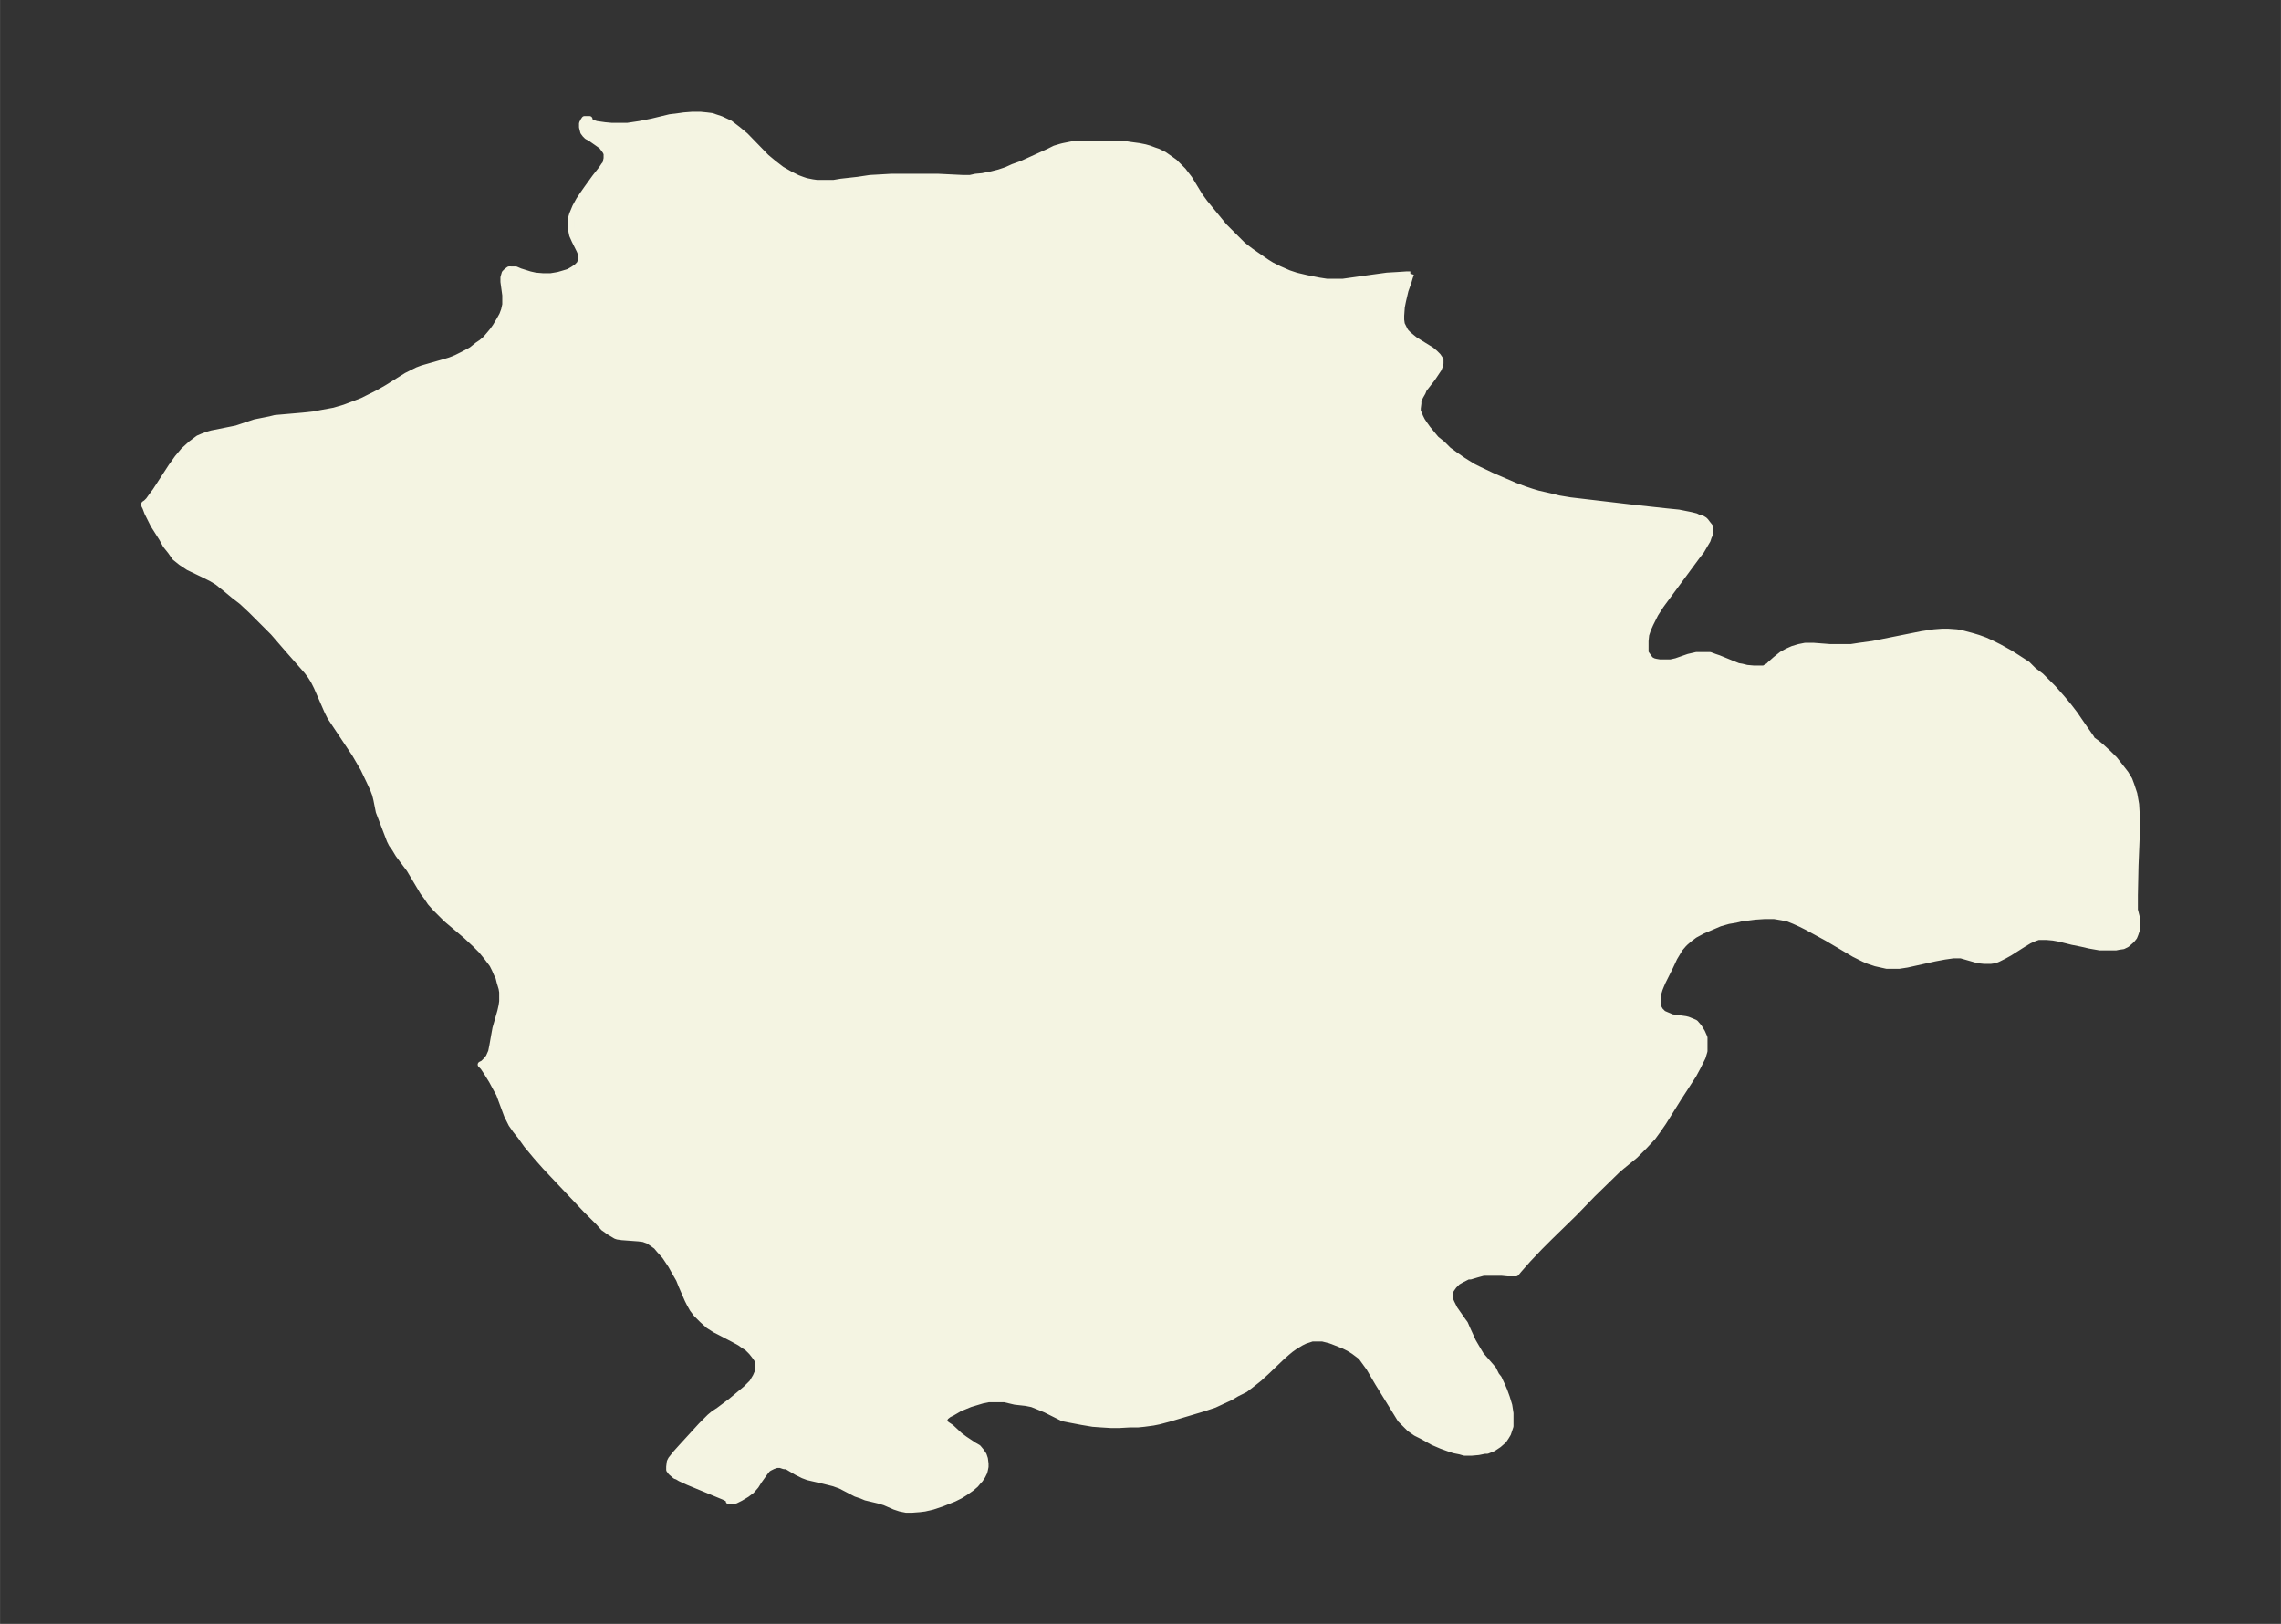 <svg xmlns="http://www.w3.org/2000/svg" xmlns:xlink="http://www.w3.org/1999/xlink" width="495.4" height="352.7" viewBox="0 0 371.5 264.5"><rect x="0" y="0" width="371.5" height="264.5" fill="#333333" stroke="none"/><defs><style>*{stroke-linejoin:round;stroke-linecap:butt}</style></defs><g id="figure_1"><path id="patch_1" fill="none" d="M0 264.5h371.5V0H0z"/><g id="axes_1"><g id="PatchCollection_1"><defs><path id="mceee4e65ae" stroke="#f4f4e2" d="m229.8-219.9-.2.6-.2.7-.5 1.4-.4 1.7-.2 1-.1 1.4v.7l.1.7.5 1 .2.3.4.4.6.5.5.4 2.6 1.6.6.5.5.5.2.3.2.3v.6l-.1.4-.2.5-.2.3-.8 1.2-1.4 1.8-.2.5-.4.7-.3.7v.4l-.1.8v.5l.2.4.2.5.3.6.4.6.5.7.9 1.1.5.6 1 .8 1 1 1.1.8 1.3.9 1.6 1 1 .5 2.1 1 3.7 1.6 1.6.6 1.2.4 1 .3 2.2.5 1.2.3 1.8.3 10.2 1.2 5.5.6 2 .2 2 .4.8.2.6.3h.3l.5.3.2.2.3.4.4.5v1.2l-.2.4-.2.6-.3.5-.7 1.2-.7.9-5.9 8-.9 1.4-.3.6-.5 1-.4.9-.3.9-.1 1v1.9l.2.3.5.7.2.2.4.2.4.1.6.1h1.8l.9-.2 2-.7 1.3-.3h2.2l.8.3.6.2 2.2.9 1 .4.6.1.8.2 1.1.1h1.7l.5-.3.2-.1.3-.3.9-.8.5-.4.5-.4.9-.5.9-.4 1-.3 1-.2h1.4l2.6.2h3.5l1.3-.2 2.2-.3 3-.6 5-1 2-.3 1.3-.1h1l1.4.1 1 .2 1.5.4 1 .3 1.1.4 1.1.5 1.2.6 1.8 1 1.1.7 1.7 1.1 1 1 1.2.9 1 1 1 1 1.5 1.7 1 1.2 1 1.3 1.3 1.9 1.4 2 .2.4h.1l.7.5.6.5 1.2 1.1 1 1 1.1 1.4.7.9.6 1 .3.8.5 1.5.3 1.7.1 1.7v3.4l-.2 4.9-.1 4.8v2.4l.3 1.2v2.1l-.2.6-.2.5-.4.5-.8.7-.6.3-.7.1-.5.1H342l-1.7-.3-1.3-.3-1.5-.3-2-.5-1.1-.2-1.1-.1H332l-.6.2-.9.4-1 .6-2.2 1.4-.9.5-1 .5-.5.2-.7.1h-1l-1-.1-2.8-.8h-1.3l-1.4.2-1.6.3-4.5 1-1.3.2h-2l-.9-.2-.9-.2-1.2-.4-.7-.3-1.6-.8-4.4-2.6-3.3-1.8-1-.5-1.1-.5-1-.4-1-.2-1.2-.2h-1.7l-1.5.1-2.3.3-.8.2-1.2.2-1.4.4-1.4.6-1.4.6-1.3.7-.8.6-.7.6-.3.3-.6.7-.3.5-.6 1-.7 1.5-1.2 2.4-.3.7-.2.5-.3 1v1.8l.4.7.5.5.7.3.7.3 2.2.3.4.1.5.2.7.3.6.7.5.8.4.9v2.2l-.3 1-.4.8-.4.8-.7 1.3-2.4 3.7-2.5 4-.9 1.3-.8 1.1-1.4 1.5-1 1-.5.5-2.2 1.8-.7.6-4 3.9-3 3.1-4 3.9-1.6 1.6-1.9 2-1.5 1.7-.5.6h-1.3l-1-.1h-3l-1.1.3-1 .3h-.4l-1 .5-.7.4-.6.6-.5.7-.2.7v.7l.3.7.5 1 1.4 2 .3.4.3.7 1 2.2.7 1.2.6 1 2 2.3.5 1 .4.5.6 1.3.3.7.4 1.1.4 1.3.2 1.3v2.1l-.2.6-.2.6-.3.5-.4.6-.8.7-.9.6-1 .4h-.4l-1 .2-1.1.1h-1.2l-.7-.2-1-.2-.9-.3-1.1-.4-1.4-.6-1.8-1-1-.5-1-.7-.5-.5-1-1-.8-1.3-2.9-4.7-1.4-2.4-.8-1.1-.5-.7-.4-.3-.8-.6-.8-.5-.8-.4-1.5-.6-.8-.3-1.2-.3h-1.7l-.6.2-.6.2-.6.3-1 .6-.7.5-.6.5-.9.8-2.4 2.3-1.2 1.1-1 .8-1.3 1-1.4.7-1 .6-1.1.5-1.5.7-1.8.6-5.7 1.7-1.5.4-1 .2-1.5.2-1 .1H184l-1.8.1H181l-1.6-.1-1.4-.1-1.8-.3-2.1-.4-1-.2-.8-.4-2-1-1.2-.5-1-.4-1-.2-1.8-.2-1.7-.4H161l-1 .2-1 .3-1 .3-1.7.7-1.2.7-.6.3-.5.4-.2.4v.2l.1.4.4.3.6.4 1.4 1.3.8.6 1.5 1 .7.4.5.6.4.6.2.6.1.8v.5l-.1.5-.1.4-.3.6-.4.6-.2.2-.5.6-.7.6-1 .7-.8.5-1 .5-1 .4-1 .4-1.5.5-1.3.3-.8.1-1.3.1h-.9l-1-.2-.9-.3-1.6-.7-1-.3-2.1-.5-.7-.3-.9-.3-2.5-1.3-1.1-.4-1.6-.4-2.6-.6-.8-.3-1-.5-1.7-1h-.4l-.6-.2h-.6l-.6.2-.6.3-.3.2-.4.5-1 1.4-.5.8-.7.8-.8.6-1 .6-.8.4-.7.1h-.4v-.2l-.2-.2-.6-.3-5.8-2.4-1.3-.6-.5-.3-.3-.1-.7-.6-.3-.4v-.5l.1-.8.2-.4.4-.5.4-.5.9-1 3.2-3.5.6-.6.8-.8.6-.5.9-.6 2-1.5 1.2-1 1.2-1 1-1 .6-1 .3-.7.1-.3v-1.3l-.2-.5-.2-.3-.3-.4-.4-.5-.7-.7-.5-.3-.7-.5-1.1-.6-2.3-1.2-.6-.3-1.1-.7-1-.9-1-1-.6-.8-.5-.9-.3-.6-1-2.3-.4-1-.8-1.4-.5-.9-1-1.5-.9-1-.5-.6-.7-.5-.6-.4-.8-.3-.8-.1-2.7-.2-.7-.1-.3-.1-1-.6-1-.7-.9-1-2-2-6.6-7-1.5-1.7-1.5-1.8-1-1.4-.8-1-.7-1-.7-1.4-.3-.8-1-2.7-.5-.9-.7-1.3-.8-1.3-.6-.9-.4-.4.4-.2.5-.5.4-.5.4-.9.2-1 .3-1.7.2-1.1.8-2.8.2-.9.1-.7v-1.5l-.1-.6-.3-1-.2-.8-.3-.6-.3-.7-.4-.8-.9-1.2-.9-1.1-1-1-1.5-1.4-3.2-2.7-1-1-.8-.8-.8-.9-.6-.9-.6-.8-2.2-3.7-.6-.8-1.2-1.6-.6-1-.5-.7-.3-.6-1.3-3.4-.5-1.3-.4-2-.2-.8-.3-.8-.6-1.3-1-2.1-1.4-2.4-4-6-.5-1-1.7-3.9-.5-1-.5-.8-.3-.4-.3-.4-2.9-3.3-1.3-1.5-1.3-1.5-.8-.8-2.8-2.8-1.5-1.4-1.3-1-1.2-1-1.5-1.2-1-.6-1.2-.6-2.5-1.2-1.2-.8-1-.8-.7-1-.8-1-.6-1.1L25-179l-1-2-.3-.8-.2-.4v-.2l.3-.2.4-.4.5-.7.6-.8 2.6-4 1-1.4 1-1.2 1.2-1.1 1.2-.9.7-.3.8-.3.7-.2 2.5-.5 1.5-.3 3-1 1.5-.3 1-.2.8-.2 4.6-.4 1.8-.2 1-.2 1.1-.2 1.1-.2 1.7-.5 1.6-.6 1.3-.5 1.2-.6 1.4-.7 1.4-.8 2.4-1.5.8-.5 1-.5.8-.4.8-.3 3.5-1 1-.3 1-.4 1.2-.6 1.3-.7 1-.8.6-.4.7-.6.6-.7.5-.6.5-.7.6-1 .5-.9.3-.8.2-.9v-1.5l-.3-2.2v-.7l.2-.7.3-.3.4-.3H84l.7.3 1.6.5.9.2 1.2.1h1.3l1.2-.2.7-.2 1-.3.7-.4.6-.4.5-.5.2-.5.1-.6-.1-.6-.2-.5-.8-1.6-.4-.9-.2-1v-1.7l.2-.7.5-1.2.6-1.1.6-.9.7-1 1.3-1.8L98-237l.4-.6.2-.2.2-.9v-.8l-.2-.4-.3-.4-.3-.4-.7-.5-1-.7-.7-.4-.3-.3-.3-.4-.1-.4-.1-.4v-.6l.2-.4.2-.3h.8v.3l.5.3.6.2 1.4.2 1.1.1h2.6l2-.3 2-.4 2.9-.7 1.6-.2.7-.1 1.3-.1h1.4l1 .1.8.1 1.5.5 1.5.7 1.3 1 1.2 1 3.4 3.5 1.2 1 1.3 1 1.4.8 1.2.6.8.3.6.2 1 .2.7.1h2.8l1.2-.2 2.7-.3 2-.3 1.8-.1 1.7-.1h7.5l4.1.2h1.2l.9-.2 1.1-.1 1.5-.3 1.2-.3 1.2-.4 1.1-.5 1.4-.5 4.4-2 1-.5 1-.3.4-.1 1.5-.3 1.1-.1h7l1.2.2 1.5.2 1 .2.7.2.8.3.6.2 1 .5 1 .7.7.5.6.6.8.8.3.4.7.9 1.7 2.8.8 1.1 1.8 2.2 1.4 1.7.9.9 1 1 1 1 .6.5.8.6 1 .7 1.6 1.1.8.5 1.2.6 1.6.7 1.2.4 1.7.4 1 .2 1 .2 1.3.2h2.6l5-.7 2.2-.3 1.7-.1 1.5-.1h.6"/></defs><g clip-path="url(#p4b1f0d3904)"><use xlink:href="#mceee4e65ae" y="264.5" fill="#f4f4e2" stroke="#f4f4e2"/></g></g></g></g><defs><clipPath id="p4b1f0d3904"><path d="M7.2 7.2h357.1v250.1H7.2z"/></clipPath></defs></svg>